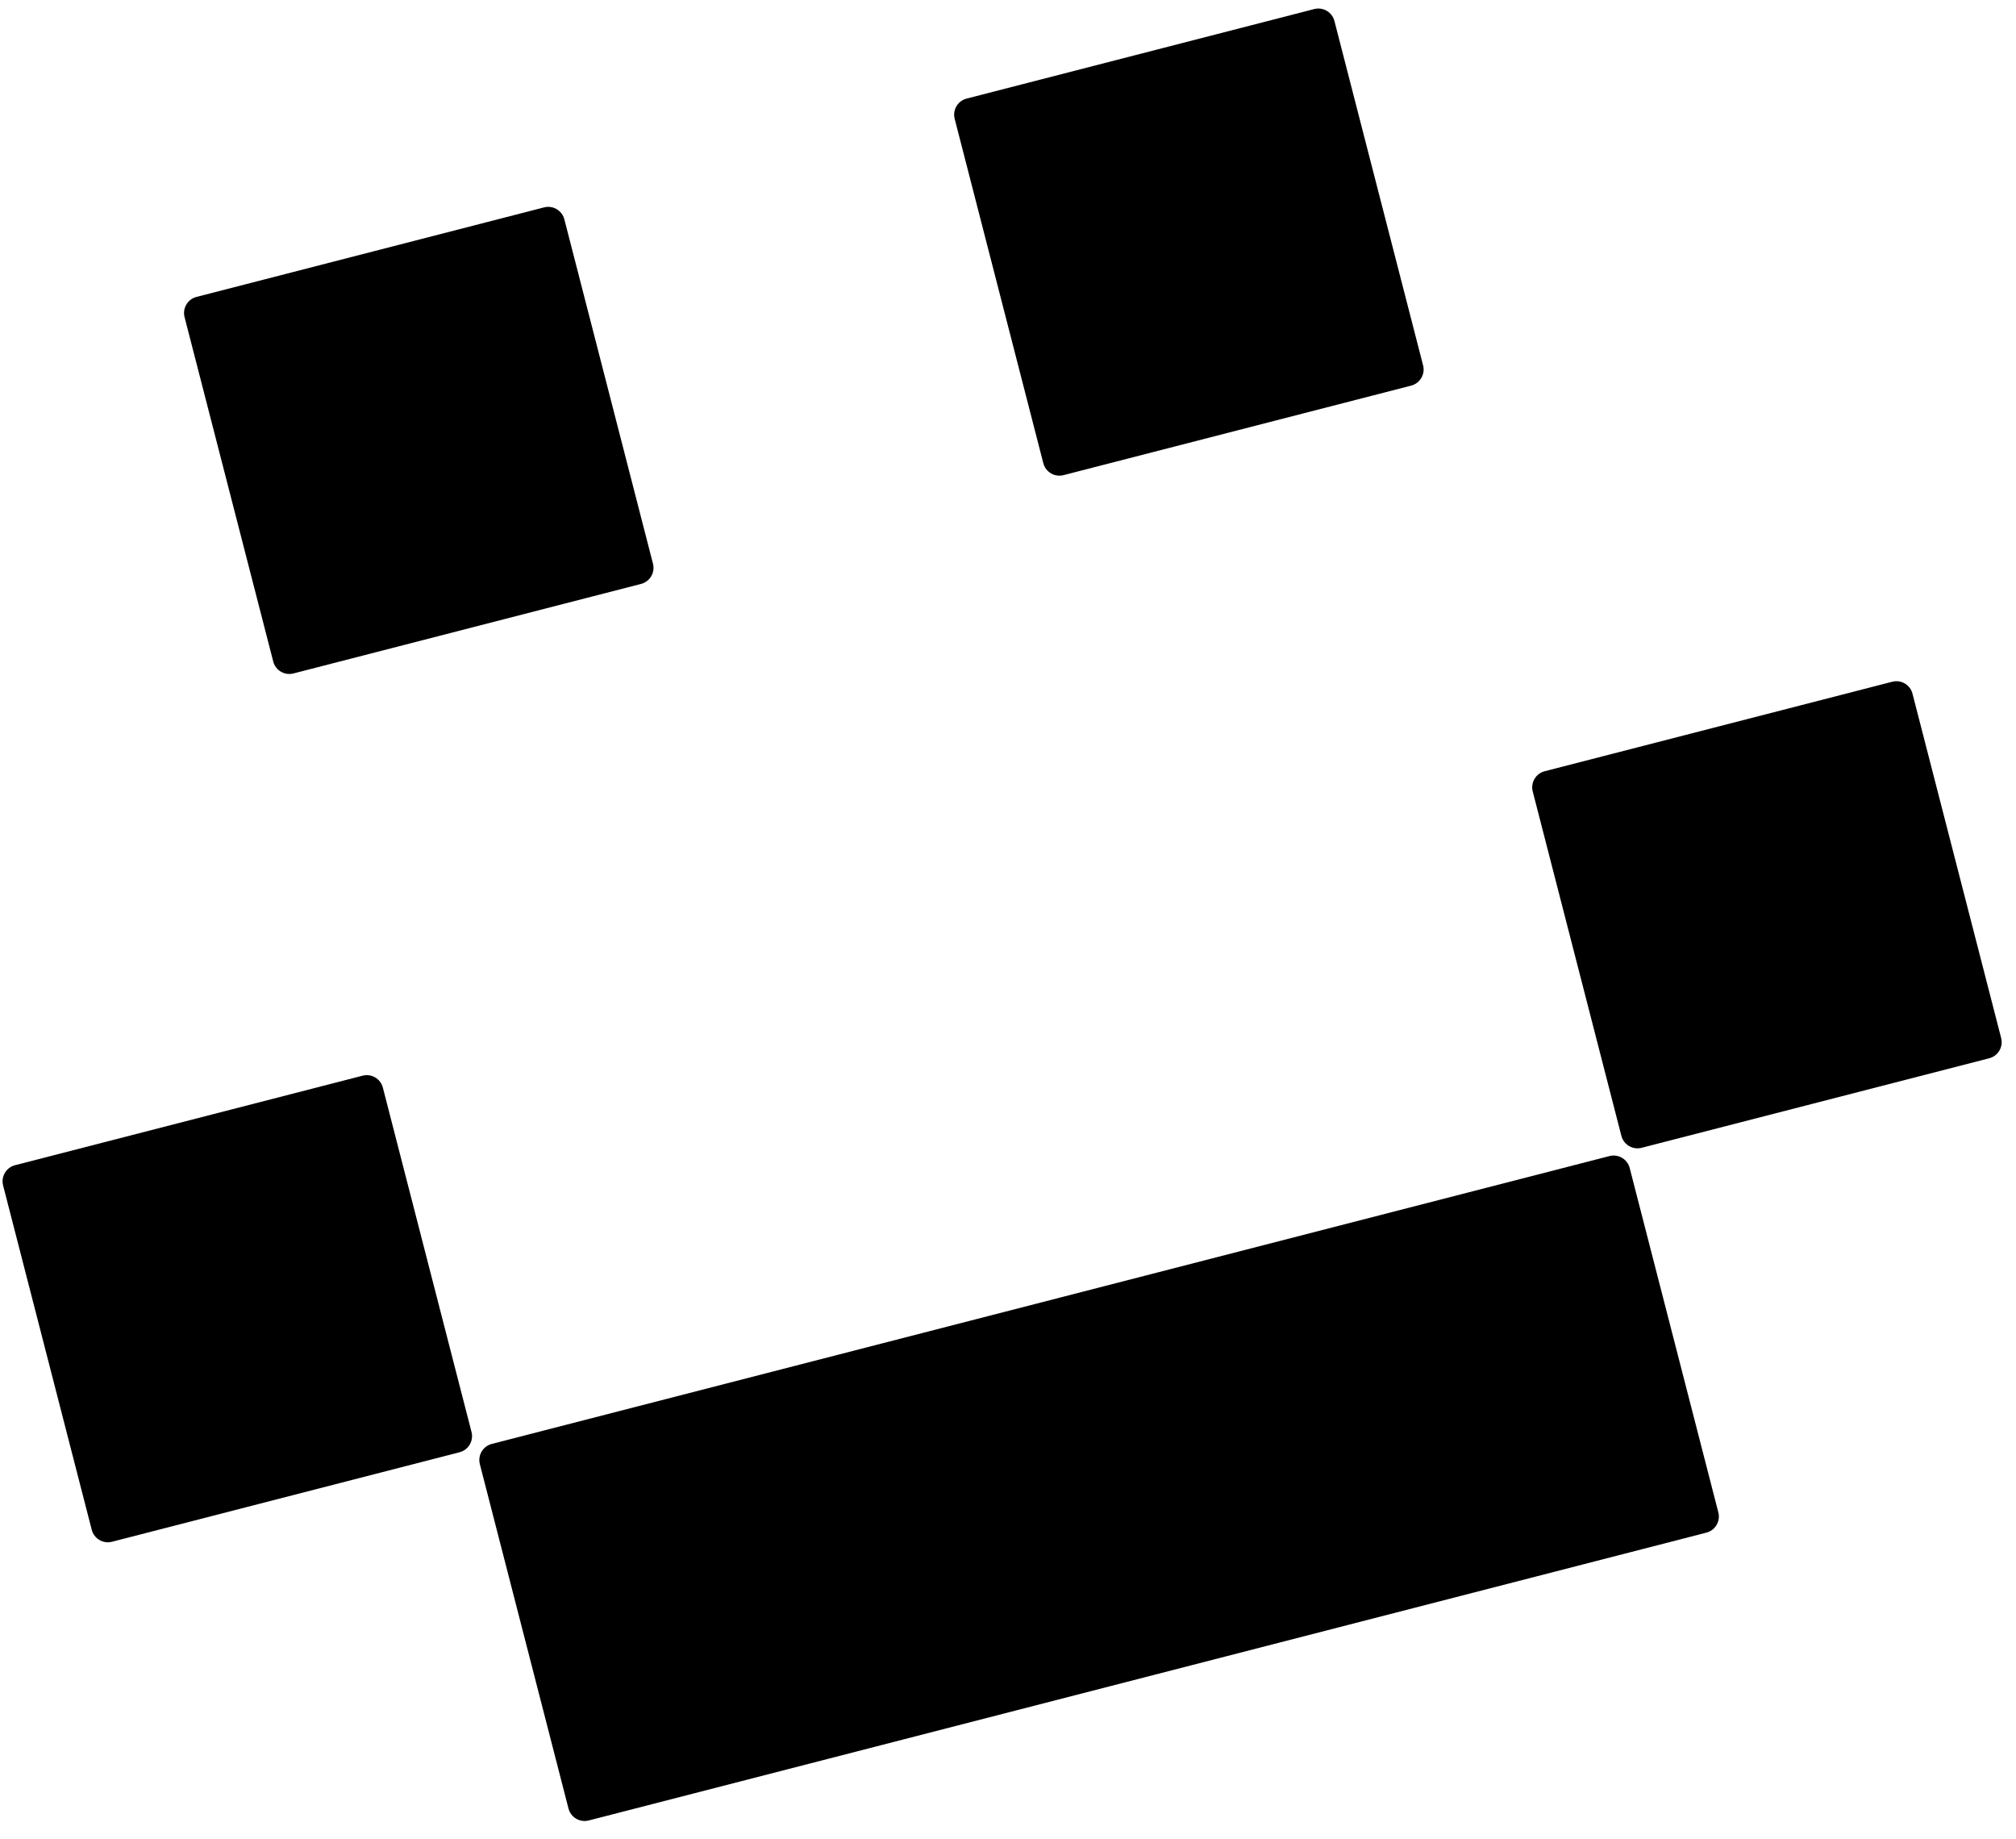 <svg viewBox="0 0 91 83" fill="currentColor" xmlns="http://www.w3.org/2000/svg">
<path d="M0.14 53.498C0.037 53.097 0.278 52.688 0.68 52.584L16.369 48.544C16.77 48.441 17.179 48.683 17.282 49.084L21.284 64.624C21.387 65.026 21.145 65.435 20.744 65.538L5.055 69.578C4.654 69.681 4.245 69.439 4.141 69.038L0.14 53.498Z" fill="currentColor"/>
<path d="M69.186 35.719C69.083 35.318 69.324 34.909 69.725 34.805L85.415 30.766C85.816 30.662 86.225 30.904 86.328 31.305L90.33 46.846C90.433 47.247 90.191 47.656 89.79 47.759L74.101 51.799C73.7 51.902 73.291 51.661 73.187 51.259L69.186 35.719Z" fill="currentColor"/>
<path d="M21.66 66.076C21.557 65.675 21.798 65.266 22.2 65.162L72.649 52.172C73.051 52.069 73.46 52.311 73.563 52.712L77.564 68.252C77.668 68.653 77.426 69.062 77.025 69.166L26.575 82.156C26.174 82.259 25.765 82.018 25.661 81.616L21.66 66.076Z" fill="currentColor"/>
<path d="M8.331 14.312C8.228 13.911 8.47 13.502 8.871 13.399L24.56 9.359C24.961 9.256 25.37 9.497 25.474 9.898L29.475 25.439C29.578 25.84 29.337 26.249 28.935 26.352L13.246 30.392C12.845 30.495 12.436 30.254 12.333 29.852L8.331 14.312Z" fill="currentColor"/>
<path d="M43.093 5.362C42.99 4.961 43.231 4.552 43.633 4.449L59.322 0.409C59.723 0.306 60.132 0.547 60.235 0.949L64.237 16.489C64.34 16.89 64.098 17.299 63.697 17.403L48.008 21.442C47.607 21.546 47.198 21.304 47.094 20.903L43.093 5.362Z" fill="currentColor"/>
</svg>
